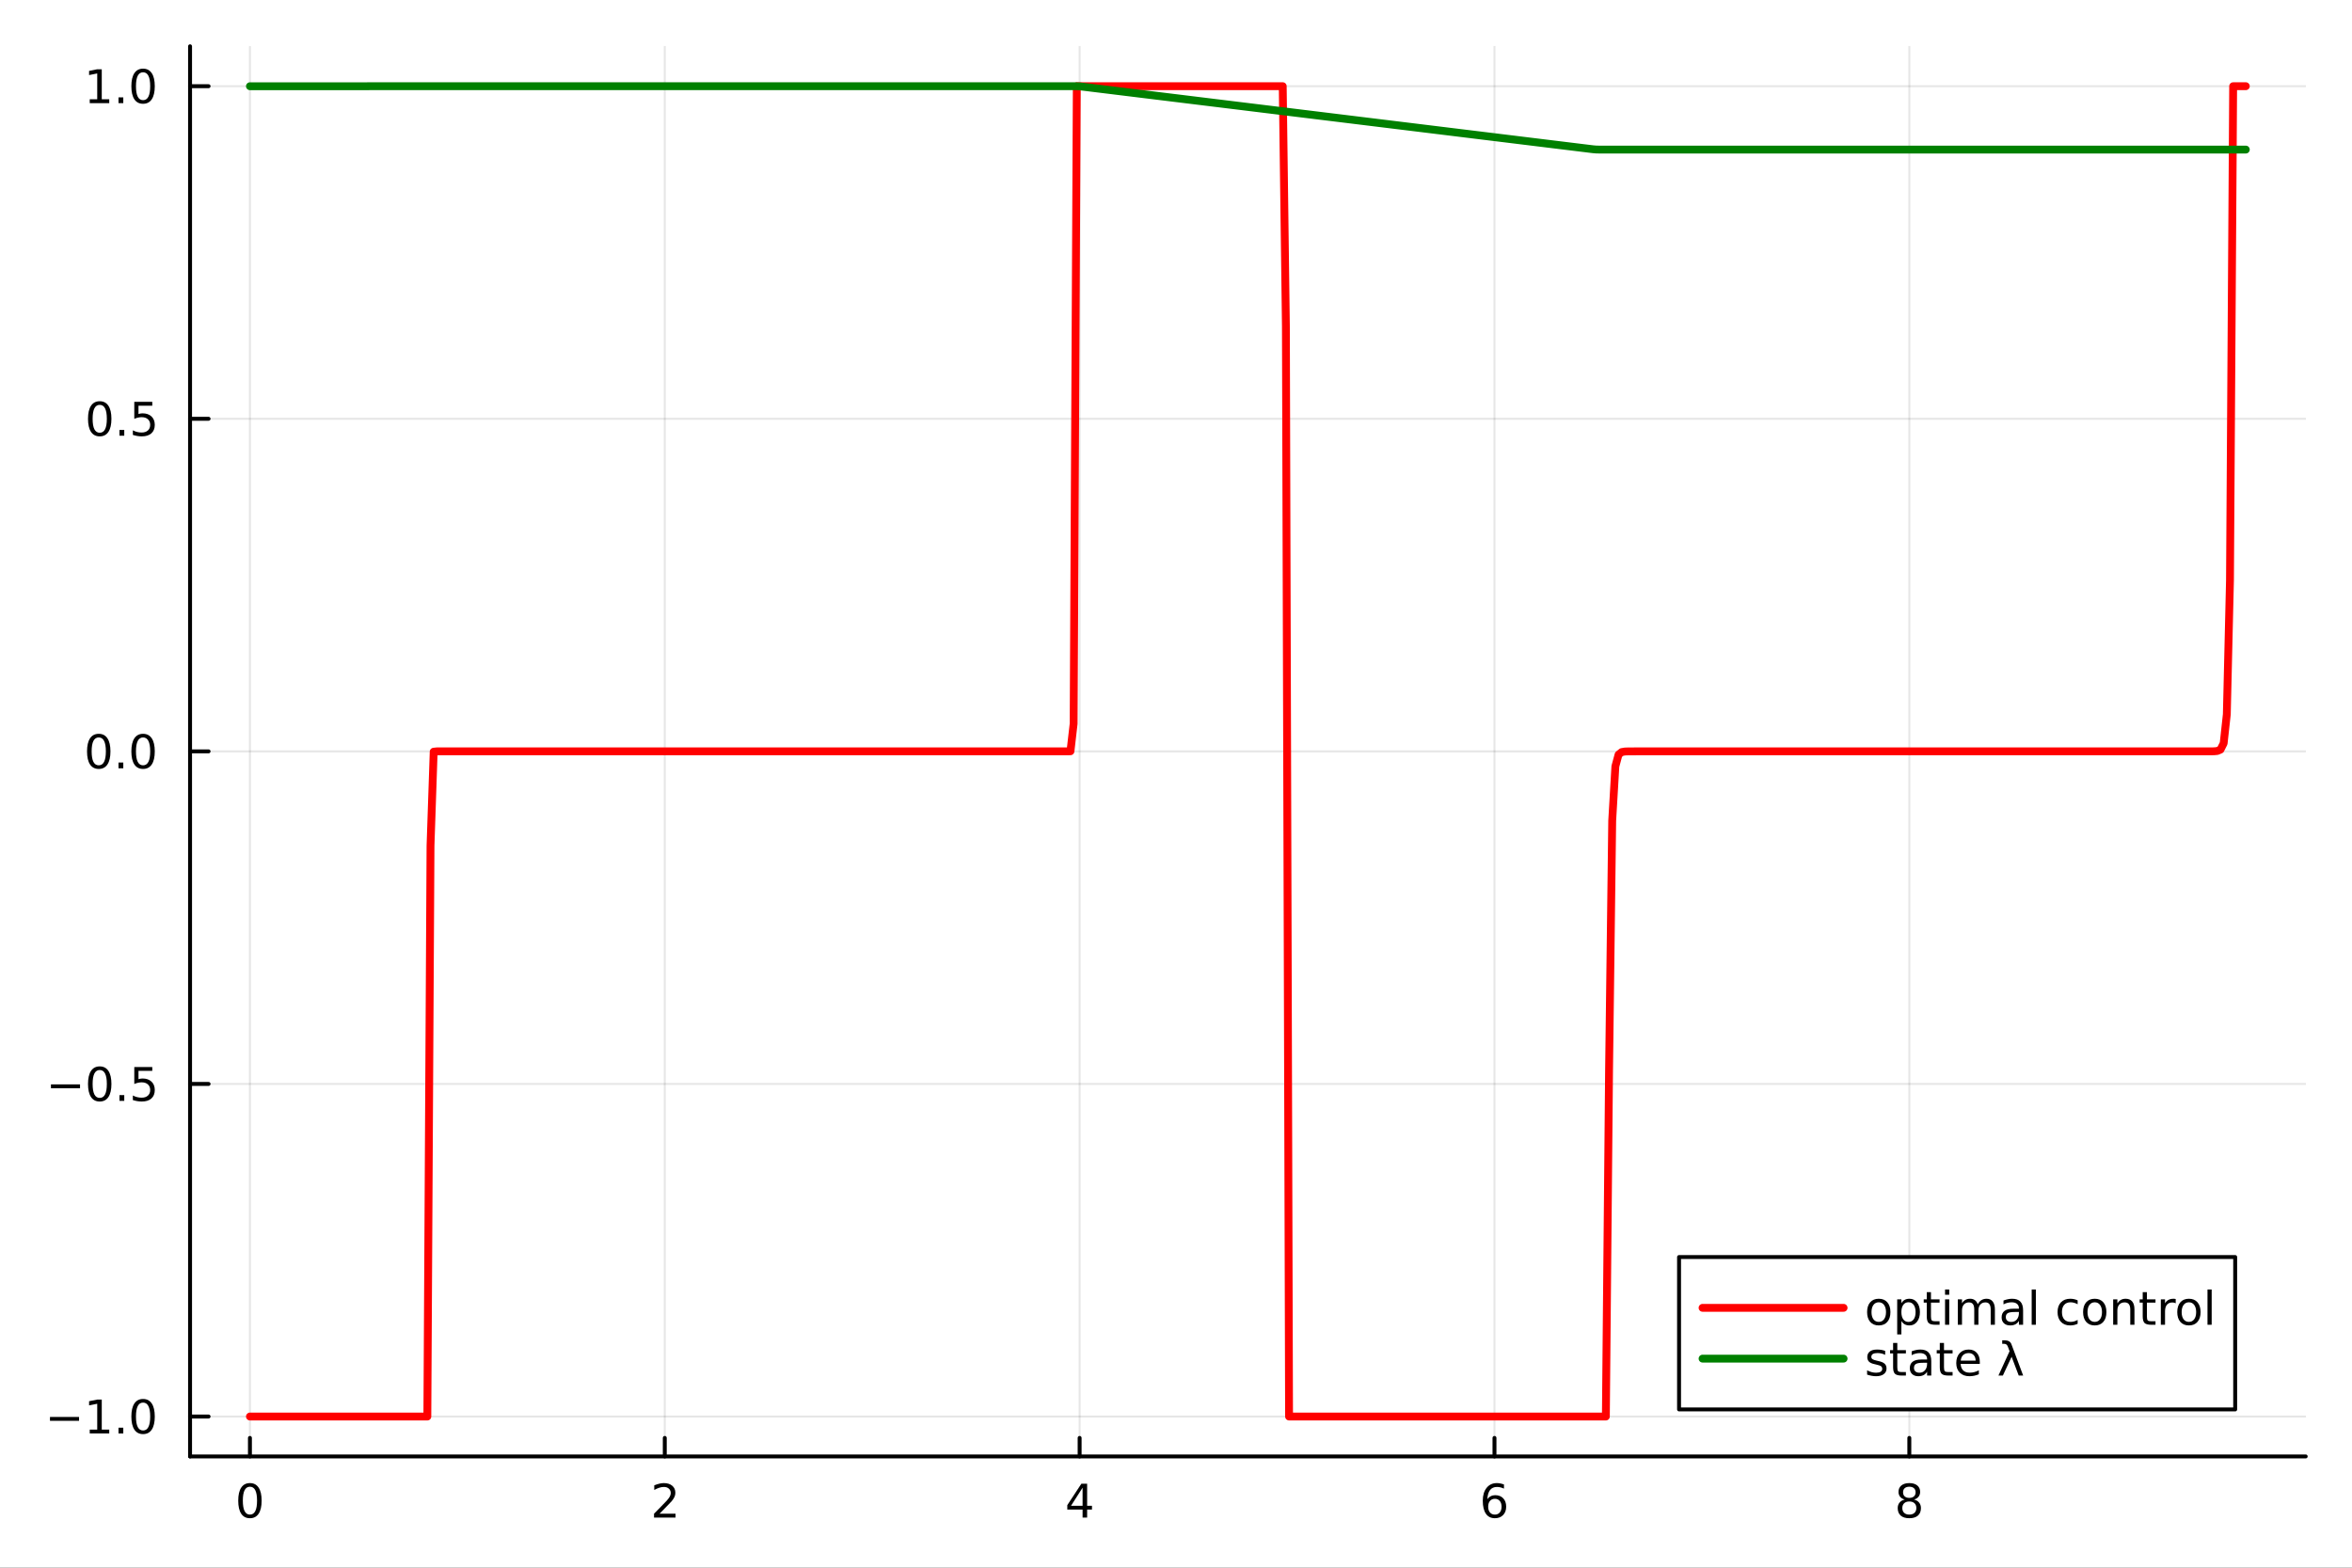 <?xml version="1.0" encoding="utf-8"?>
<svg xmlns="http://www.w3.org/2000/svg" xmlns:xlink="http://www.w3.org/1999/xlink" width="600" height="400" viewBox="0 0 2400 1600">
<rect x="0" y="0" width="2400" height="1600" fill="#333333" stroke="none"/>
<defs>
  <clipPath id="clip050">
    <rect x="0" y="0" width="2400" height="1600"/>
  </clipPath>
</defs>
<path clip-path="url(#clip050)" d="M0 1600 L2400 1600 L2400 0 L0 0  Z" fill="#ffffff" fill-rule="evenodd" fill-opacity="1"/>
<defs>
  <clipPath id="clip051">
    <rect x="480" y="0" width="1681" height="1600"/>
  </clipPath>
</defs>
<path clip-path="url(#clip050)" d="M193.936 1486.45 L2352.76 1486.45 L2352.76 47.244 L193.936 47.244  Z" fill="#ffffff" fill-rule="evenodd" fill-opacity="1"/>
<defs>
  <clipPath id="clip052">
    <rect x="193" y="47" width="2160" height="1440"/>
  </clipPath>
</defs>
<polyline clip-path="url(#clip052)" style="stroke:#000000; stroke-linecap:round; stroke-linejoin:round; stroke-width:2; stroke-opacity:0.1; fill:none" points="255.035,1486.45 255.035,47.244 "/>
<polyline clip-path="url(#clip052)" style="stroke:#000000; stroke-linecap:round; stroke-linejoin:round; stroke-width:2; stroke-opacity:0.1; fill:none" points="678.349,1486.45 678.349,47.244 "/>
<polyline clip-path="url(#clip052)" style="stroke:#000000; stroke-linecap:round; stroke-linejoin:round; stroke-width:2; stroke-opacity:0.1; fill:none" points="1101.66,1486.45 1101.66,47.244 "/>
<polyline clip-path="url(#clip052)" style="stroke:#000000; stroke-linecap:round; stroke-linejoin:round; stroke-width:2; stroke-opacity:0.1; fill:none" points="1524.98,1486.45 1524.98,47.244 "/>
<polyline clip-path="url(#clip052)" style="stroke:#000000; stroke-linecap:round; stroke-linejoin:round; stroke-width:2; stroke-opacity:0.1; fill:none" points="1948.29,1486.45 1948.29,47.244 "/>
<polyline clip-path="url(#clip050)" style="stroke:#000000; stroke-linecap:round; stroke-linejoin:round; stroke-width:4; stroke-opacity:1; fill:none" points="193.936,1486.45 2352.76,1486.45 "/>
<polyline clip-path="url(#clip050)" style="stroke:#000000; stroke-linecap:round; stroke-linejoin:round; stroke-width:4; stroke-opacity:1; fill:none" points="255.035,1486.45 255.035,1467.55 "/>
<polyline clip-path="url(#clip050)" style="stroke:#000000; stroke-linecap:round; stroke-linejoin:round; stroke-width:4; stroke-opacity:1; fill:none" points="678.349,1486.45 678.349,1467.55 "/>
<polyline clip-path="url(#clip050)" style="stroke:#000000; stroke-linecap:round; stroke-linejoin:round; stroke-width:4; stroke-opacity:1; fill:none" points="1101.66,1486.45 1101.66,1467.55 "/>
<polyline clip-path="url(#clip050)" style="stroke:#000000; stroke-linecap:round; stroke-linejoin:round; stroke-width:4; stroke-opacity:1; fill:none" points="1524.98,1486.45 1524.98,1467.55 "/>
<polyline clip-path="url(#clip050)" style="stroke:#000000; stroke-linecap:round; stroke-linejoin:round; stroke-width:4; stroke-opacity:1; fill:none" points="1948.29,1486.45 1948.29,1467.55 "/>
<path clip-path="url(#clip050)" d="M255.035 1517.37 Q251.424 1517.37 249.595 1520.93 Q247.789 1524.47 247.789 1531.6 Q247.789 1538.71 249.595 1542.27 Q251.424 1545.82 255.035 1545.82 Q258.669 1545.82 260.474 1542.27 Q262.303 1538.71 262.303 1531.6 Q262.303 1524.47 260.474 1520.93 Q258.669 1517.37 255.035 1517.37 M255.035 1513.66 Q260.845 1513.66 263.9 1518.27 Q266.979 1522.85 266.979 1531.6 Q266.979 1540.33 263.9 1544.94 Q260.845 1549.52 255.035 1549.52 Q249.225 1549.52 246.146 1544.94 Q243.09 1540.33 243.09 1531.6 Q243.09 1522.85 246.146 1518.27 Q249.225 1513.66 255.035 1513.66 Z" fill="#000000" fill-rule="nonzero" fill-opacity="1" /><path clip-path="url(#clip050)" d="M673.002 1544.91 L689.321 1544.91 L689.321 1548.85 L667.377 1548.85 L667.377 1544.91 Q670.039 1542.16 674.622 1537.53 Q679.228 1532.88 680.409 1531.53 Q682.654 1529.01 683.534 1527.27 Q684.437 1525.51 684.437 1523.82 Q684.437 1521.07 682.492 1519.33 Q680.571 1517.6 677.469 1517.6 Q675.27 1517.6 672.816 1518.36 Q670.386 1519.13 667.608 1520.68 L667.608 1515.95 Q670.432 1514.82 672.886 1514.24 Q675.34 1513.66 677.377 1513.66 Q682.747 1513.66 685.941 1516.35 Q689.136 1519.03 689.136 1523.52 Q689.136 1525.65 688.326 1527.57 Q687.539 1529.47 685.432 1532.07 Q684.853 1532.74 681.752 1535.95 Q678.65 1539.15 673.002 1544.91 Z" fill="#000000" fill-rule="nonzero" fill-opacity="1" /><path clip-path="url(#clip050)" d="M1104.67 1518.36 L1092.87 1536.81 L1104.67 1536.81 L1104.67 1518.36 M1103.45 1514.29 L1109.32 1514.29 L1109.32 1536.81 L1114.26 1536.81 L1114.26 1540.7 L1109.32 1540.7 L1109.32 1548.85 L1104.67 1548.85 L1104.67 1540.7 L1089.07 1540.7 L1089.07 1536.19 L1103.45 1514.29 Z" fill="#000000" fill-rule="nonzero" fill-opacity="1" /><path clip-path="url(#clip050)" d="M1525.38 1529.7 Q1522.23 1529.7 1520.38 1531.86 Q1518.55 1534.01 1518.55 1537.76 Q1518.55 1541.49 1520.38 1543.66 Q1522.23 1545.82 1525.38 1545.82 Q1528.53 1545.82 1530.36 1543.66 Q1532.21 1541.49 1532.21 1537.76 Q1532.21 1534.01 1530.36 1531.86 Q1528.53 1529.7 1525.38 1529.7 M1534.66 1515.05 L1534.66 1519.31 Q1532.91 1518.48 1531.1 1518.04 Q1529.32 1517.6 1527.56 1517.6 Q1522.93 1517.6 1520.47 1520.72 Q1518.04 1523.85 1517.7 1530.17 Q1519.06 1528.15 1521.12 1527.09 Q1523.18 1526 1525.66 1526 Q1530.87 1526 1533.88 1529.17 Q1536.91 1532.32 1536.91 1537.76 Q1536.91 1543.08 1533.76 1546.3 Q1530.61 1549.52 1525.38 1549.52 Q1519.39 1549.52 1516.22 1544.94 Q1513.04 1540.33 1513.04 1531.6 Q1513.04 1523.41 1516.93 1518.55 Q1520.82 1513.66 1527.37 1513.66 Q1529.13 1513.66 1530.91 1514.01 Q1532.72 1514.36 1534.66 1515.05 Z" fill="#000000" fill-rule="nonzero" fill-opacity="1" /><path clip-path="url(#clip050)" d="M1948.29 1532.44 Q1944.96 1532.44 1943.04 1534.22 Q1941.14 1536 1941.14 1539.13 Q1941.14 1542.25 1943.04 1544.03 Q1944.96 1545.82 1948.29 1545.82 Q1951.62 1545.82 1953.55 1544.03 Q1955.47 1542.23 1955.47 1539.13 Q1955.47 1536 1953.55 1534.22 Q1951.65 1532.44 1948.29 1532.44 M1943.62 1530.45 Q1940.61 1529.7 1938.92 1527.64 Q1937.25 1525.58 1937.25 1522.62 Q1937.25 1518.48 1940.19 1516.07 Q1943.15 1513.66 1948.29 1513.66 Q1953.45 1513.66 1956.39 1516.07 Q1959.33 1518.48 1959.33 1522.62 Q1959.33 1525.58 1957.64 1527.64 Q1955.98 1529.7 1952.99 1530.45 Q1956.37 1531.23 1958.24 1533.52 Q1960.14 1535.82 1960.14 1539.13 Q1960.14 1544.15 1957.06 1546.83 Q1954.01 1549.52 1948.29 1549.52 Q1942.57 1549.52 1939.5 1546.83 Q1936.44 1544.15 1936.44 1539.13 Q1936.44 1535.82 1938.34 1533.52 Q1940.24 1531.23 1943.62 1530.45 M1941.9 1523.06 Q1941.9 1525.75 1943.57 1527.25 Q1945.26 1528.76 1948.29 1528.76 Q1951.3 1528.76 1952.99 1527.25 Q1954.7 1525.75 1954.7 1523.06 Q1954.7 1520.38 1952.99 1518.87 Q1951.3 1517.37 1948.29 1517.37 Q1945.26 1517.37 1943.57 1518.87 Q1941.9 1520.38 1941.9 1523.06 Z" fill="#000000" fill-rule="nonzero" fill-opacity="1" /><polyline clip-path="url(#clip052)" style="stroke:#000000; stroke-linecap:round; stroke-linejoin:round; stroke-width:2; stroke-opacity:0.1; fill:none" points="193.936,1445.72 2352.76,1445.72 "/>
<polyline clip-path="url(#clip052)" style="stroke:#000000; stroke-linecap:round; stroke-linejoin:round; stroke-width:2; stroke-opacity:0.1; fill:none" points="193.936,1106.28 2352.76,1106.28 "/>
<polyline clip-path="url(#clip052)" style="stroke:#000000; stroke-linecap:round; stroke-linejoin:round; stroke-width:2; stroke-opacity:0.1; fill:none" points="193.936,766.846 2352.76,766.846 "/>
<polyline clip-path="url(#clip052)" style="stroke:#000000; stroke-linecap:round; stroke-linejoin:round; stroke-width:2; stroke-opacity:0.1; fill:none" points="193.936,427.411 2352.76,427.411 "/>
<polyline clip-path="url(#clip052)" style="stroke:#000000; stroke-linecap:round; stroke-linejoin:round; stroke-width:2; stroke-opacity:0.1; fill:none" points="193.936,87.976 2352.76,87.976 "/>
<polyline clip-path="url(#clip050)" style="stroke:#000000; stroke-linecap:round; stroke-linejoin:round; stroke-width:4; stroke-opacity:1; fill:none" points="193.936,1486.45 193.936,47.244 "/>
<polyline clip-path="url(#clip050)" style="stroke:#000000; stroke-linecap:round; stroke-linejoin:round; stroke-width:4; stroke-opacity:1; fill:none" points="193.936,1445.72 212.834,1445.72 "/>
<polyline clip-path="url(#clip050)" style="stroke:#000000; stroke-linecap:round; stroke-linejoin:round; stroke-width:4; stroke-opacity:1; fill:none" points="193.936,1106.28 212.834,1106.28 "/>
<polyline clip-path="url(#clip050)" style="stroke:#000000; stroke-linecap:round; stroke-linejoin:round; stroke-width:4; stroke-opacity:1; fill:none" points="193.936,766.846 212.834,766.846 "/>
<polyline clip-path="url(#clip050)" style="stroke:#000000; stroke-linecap:round; stroke-linejoin:round; stroke-width:4; stroke-opacity:1; fill:none" points="193.936,427.411 212.834,427.411 "/>
<polyline clip-path="url(#clip050)" style="stroke:#000000; stroke-linecap:round; stroke-linejoin:round; stroke-width:4; stroke-opacity:1; fill:none" points="193.936,87.976 212.834,87.976 "/>
<path clip-path="url(#clip050)" d="M50.992 1446.17 L80.668 1446.17 L80.668 1450.1 L50.992 1450.1 L50.992 1446.17 Z" fill="#000000" fill-rule="nonzero" fill-opacity="1" /><path clip-path="url(#clip050)" d="M91.571 1459.06 L99.21 1459.06 L99.21 1432.69 L90.899 1434.36 L90.899 1430.1 L99.163 1428.44 L103.839 1428.44 L103.839 1459.06 L111.478 1459.06 L111.478 1463 L91.571 1463 L91.571 1459.06 Z" fill="#000000" fill-rule="nonzero" fill-opacity="1" /><path clip-path="url(#clip050)" d="M120.922 1457.12 L125.807 1457.12 L125.807 1463 L120.922 1463 L120.922 1457.12 Z" fill="#000000" fill-rule="nonzero" fill-opacity="1" /><path clip-path="url(#clip050)" d="M145.992 1431.51 Q142.381 1431.51 140.552 1435.08 Q138.746 1438.62 138.746 1445.75 Q138.746 1452.86 140.552 1456.42 Q142.381 1459.96 145.992 1459.96 Q149.626 1459.96 151.431 1456.42 Q153.26 1452.86 153.26 1445.75 Q153.26 1438.62 151.431 1435.08 Q149.626 1431.51 145.992 1431.51 M145.992 1427.81 Q151.802 1427.81 154.857 1432.42 Q157.936 1437 157.936 1445.75 Q157.936 1454.48 154.857 1459.08 Q151.802 1463.67 145.992 1463.67 Q140.181 1463.67 137.103 1459.08 Q134.047 1454.48 134.047 1445.75 Q134.047 1437 137.103 1432.42 Q140.181 1427.81 145.992 1427.81 Z" fill="#000000" fill-rule="nonzero" fill-opacity="1" /><path clip-path="url(#clip050)" d="M51.987 1106.73 L81.663 1106.73 L81.663 1110.67 L51.987 1110.67 L51.987 1106.73 Z" fill="#000000" fill-rule="nonzero" fill-opacity="1" /><path clip-path="url(#clip050)" d="M101.756 1092.08 Q98.145 1092.08 96.316 1095.64 Q94.51 1099.19 94.51 1106.32 Q94.51 1113.42 96.316 1116.99 Q98.145 1120.53 101.756 1120.53 Q105.39 1120.53 107.196 1116.99 Q109.024 1113.42 109.024 1106.32 Q109.024 1099.19 107.196 1095.64 Q105.39 1092.08 101.756 1092.08 M101.756 1088.38 Q107.566 1088.38 110.621 1092.98 Q113.7 1097.57 113.7 1106.32 Q113.7 1115.04 110.621 1119.65 Q107.566 1124.23 101.756 1124.23 Q95.946 1124.23 92.867 1119.65 Q89.811 1115.04 89.811 1106.32 Q89.811 1097.57 92.867 1092.98 Q95.946 1088.38 101.756 1088.38 Z" fill="#000000" fill-rule="nonzero" fill-opacity="1" /><path clip-path="url(#clip050)" d="M121.918 1117.68 L126.802 1117.68 L126.802 1123.56 L121.918 1123.56 L121.918 1117.68 Z" fill="#000000" fill-rule="nonzero" fill-opacity="1" /><path clip-path="url(#clip050)" d="M137.033 1089 L155.39 1089 L155.39 1092.94 L141.316 1092.94 L141.316 1101.41 Q142.334 1101.06 143.353 1100.9 Q144.371 1100.71 145.39 1100.71 Q151.177 1100.71 154.556 1103.89 Q157.936 1107.06 157.936 1112.47 Q157.936 1118.05 154.464 1121.15 Q150.992 1124.23 144.672 1124.23 Q142.496 1124.23 140.228 1123.86 Q137.982 1123.49 135.575 1122.75 L135.575 1118.05 Q137.658 1119.19 139.881 1119.74 Q142.103 1120.3 144.58 1120.3 Q148.584 1120.3 150.922 1118.19 Q153.26 1116.08 153.26 1112.47 Q153.26 1108.86 150.922 1106.76 Q148.584 1104.65 144.58 1104.65 Q142.705 1104.65 140.83 1105.07 Q138.978 1105.48 137.033 1106.36 L137.033 1089 Z" fill="#000000" fill-rule="nonzero" fill-opacity="1" /><path clip-path="url(#clip050)" d="M100.76 752.645 Q97.149 752.645 95.321 756.209 Q93.515 759.751 93.515 766.881 Q93.515 773.987 95.321 777.552 Q97.149 781.094 100.76 781.094 Q104.395 781.094 106.2 777.552 Q108.029 773.987 108.029 766.881 Q108.029 759.751 106.2 756.209 Q104.395 752.645 100.76 752.645 M100.76 748.941 Q106.571 748.941 109.626 753.547 Q112.705 758.131 112.705 766.881 Q112.705 775.608 109.626 780.214 Q106.571 784.797 100.76 784.797 Q94.95 784.797 91.871 780.214 Q88.816 775.608 88.816 766.881 Q88.816 758.131 91.871 753.547 Q94.95 748.941 100.76 748.941 Z" fill="#000000" fill-rule="nonzero" fill-opacity="1" /><path clip-path="url(#clip050)" d="M120.922 778.246 L125.807 778.246 L125.807 784.126 L120.922 784.126 L120.922 778.246 Z" fill="#000000" fill-rule="nonzero" fill-opacity="1" /><path clip-path="url(#clip050)" d="M145.992 752.645 Q142.381 752.645 140.552 756.209 Q138.746 759.751 138.746 766.881 Q138.746 773.987 140.552 777.552 Q142.381 781.094 145.992 781.094 Q149.626 781.094 151.431 777.552 Q153.26 773.987 153.26 766.881 Q153.26 759.751 151.431 756.209 Q149.626 752.645 145.992 752.645 M145.992 748.941 Q151.802 748.941 154.857 753.547 Q157.936 758.131 157.936 766.881 Q157.936 775.608 154.857 780.214 Q151.802 784.797 145.992 784.797 Q140.181 784.797 137.103 780.214 Q134.047 775.608 134.047 766.881 Q134.047 758.131 137.103 753.547 Q140.181 748.941 145.992 748.941 Z" fill="#000000" fill-rule="nonzero" fill-opacity="1" /><path clip-path="url(#clip050)" d="M101.756 413.21 Q98.145 413.21 96.316 416.775 Q94.51 420.316 94.51 427.446 Q94.51 434.552 96.316 438.117 Q98.145 441.659 101.756 441.659 Q105.39 441.659 107.196 438.117 Q109.024 434.552 109.024 427.446 Q109.024 420.316 107.196 416.775 Q105.39 413.21 101.756 413.21 M101.756 409.506 Q107.566 409.506 110.621 414.113 Q113.7 418.696 113.7 427.446 Q113.7 436.173 110.621 440.779 Q107.566 445.362 101.756 445.362 Q95.946 445.362 92.867 440.779 Q89.811 436.173 89.811 427.446 Q89.811 418.696 92.867 414.113 Q95.946 409.506 101.756 409.506 Z" fill="#000000" fill-rule="nonzero" fill-opacity="1" /><path clip-path="url(#clip050)" d="M121.918 438.812 L126.802 438.812 L126.802 444.691 L121.918 444.691 L121.918 438.812 Z" fill="#000000" fill-rule="nonzero" fill-opacity="1" /><path clip-path="url(#clip050)" d="M137.033 410.131 L155.39 410.131 L155.39 414.066 L141.316 414.066 L141.316 422.538 Q142.334 422.191 143.353 422.029 Q144.371 421.844 145.39 421.844 Q151.177 421.844 154.556 425.015 Q157.936 428.187 157.936 433.603 Q157.936 439.182 154.464 442.284 Q150.992 445.362 144.672 445.362 Q142.496 445.362 140.228 444.992 Q137.982 444.622 135.575 443.881 L135.575 439.182 Q137.658 440.316 139.881 440.872 Q142.103 441.427 144.58 441.427 Q148.584 441.427 150.922 439.321 Q153.26 437.214 153.26 433.603 Q153.26 429.992 150.922 427.886 Q148.584 425.779 144.58 425.779 Q142.705 425.779 140.83 426.196 Q138.978 426.613 137.033 427.492 L137.033 410.131 Z" fill="#000000" fill-rule="nonzero" fill-opacity="1" /><path clip-path="url(#clip050)" d="M91.571 101.321 L99.21 101.321 L99.21 74.956 L90.899 76.622 L90.899 72.363 L99.163 70.696 L103.839 70.696 L103.839 101.321 L111.478 101.321 L111.478 105.256 L91.571 105.256 L91.571 101.321 Z" fill="#000000" fill-rule="nonzero" fill-opacity="1" /><path clip-path="url(#clip050)" d="M120.922 99.377 L125.807 99.377 L125.807 105.256 L120.922 105.256 L120.922 99.377 Z" fill="#000000" fill-rule="nonzero" fill-opacity="1" /><path clip-path="url(#clip050)" d="M145.992 73.775 Q142.381 73.775 140.552 77.34 Q138.746 80.881 138.746 88.011 Q138.746 95.117 140.552 98.682 Q142.381 102.224 145.992 102.224 Q149.626 102.224 151.431 98.682 Q153.26 95.117 153.26 88.011 Q153.26 80.881 151.431 77.34 Q149.626 73.775 145.992 73.775 M145.992 70.071 Q151.802 70.071 154.857 74.678 Q157.936 79.261 157.936 88.011 Q157.936 96.738 154.857 101.344 Q151.802 105.928 145.992 105.928 Q140.181 105.928 137.103 101.344 Q134.047 96.738 134.047 88.011 Q134.047 79.261 137.103 74.678 Q140.181 70.071 145.992 70.071 Z" fill="#000000" fill-rule="nonzero" fill-opacity="1" /><polyline clip-path="url(#clip052)" style="stroke:#ff0000; stroke-linecap:round; stroke-linejoin:round; stroke-width:8; stroke-opacity:1; fill:none" points="255.035,1445.72 258.267,1445.72 261.5,1445.72 264.733,1445.72 267.966,1445.72 271.198,1445.72 274.431,1445.72 277.664,1445.72 280.897,1445.72 284.129,1445.72 287.362,1445.72 290.595,1445.72 293.827,1445.72 297.06,1445.72 300.293,1445.72 303.526,1445.72 306.758,1445.72 309.991,1445.72 313.224,1445.72 316.457,1445.72 319.689,1445.72 322.922,1445.72 326.155,1445.72 329.388,1445.72 332.62,1445.72 335.853,1445.72 339.086,1445.72 342.318,1445.72 345.551,1445.72 348.784,1445.72 352.017,1445.72 355.249,1445.72 358.482,1445.72 361.715,1445.72 364.948,1445.72 368.18,1445.72 371.413,1445.72 374.646,1445.72 377.879,1445.72 381.111,1445.72 384.344,1445.72 387.577,1445.72 390.81,1445.72 394.042,1445.72 397.275,1445.72 400.508,1445.72 403.74,1445.72 406.973,1445.72 410.206,1445.72 413.439,1445.72 416.671,1445.72 419.904,1445.72 423.137,1445.72 426.37,1445.72 429.602,1445.72 432.835,1445.72 436.068,1445.72 439.301,863.075 442.533,767.19 445.766,766.847 448.999,766.846 452.231,766.846 455.464,766.846 458.697,766.846 461.93,766.846 465.162,766.846 468.395,766.846 471.628,766.846 474.861,766.846 478.093,766.846 481.326,766.846 484.559,766.846 487.792,766.846 491.024,766.846 494.257,766.846 497.49,766.846 500.722,766.846 503.955,766.846 507.188,766.846 510.421,766.846 513.653,766.846 516.886,766.846 520.119,766.846 523.352,766.846 526.584,766.846 529.817,766.846 533.05,766.846 536.283,766.846 539.515,766.846 542.748,766.846 545.981,766.846 549.213,766.846 552.446,766.846 555.679,766.846 558.912,766.846 562.144,766.846 565.377,766.846 568.61,766.846 571.843,766.846 575.075,766.846 578.308,766.846 581.541,766.846 584.774,766.846 588.006,766.846 591.239,766.846 594.472,766.846 597.705,766.846 600.937,766.846 604.17,766.846 607.403,766.846 610.635,766.846 613.868,766.846 617.101,766.846 620.334,766.846 623.566,766.846 626.799,766.846 630.032,766.846 633.265,766.846 636.497,766.846 639.73,766.846 642.963,766.846 646.196,766.846 649.428,766.846 652.661,766.846 655.894,766.846 659.126,766.846 662.359,766.846 665.592,766.846 668.825,766.846 672.057,766.846 675.29,766.846 678.523,766.846 681.756,766.846 684.988,766.846 688.221,766.846 691.454,766.846 694.687,766.846 697.919,766.846 701.152,766.846 704.385,766.846 707.617,766.846 710.85,766.846 714.083,766.846 717.316,766.846 720.548,766.846 723.781,766.846 727.014,766.846 730.247,766.846 733.479,766.846 736.712,766.846 739.945,766.846 743.178,766.846 746.41,766.846 749.643,766.846 752.876,766.846 756.108,766.846 759.341,766.846 762.574,766.846 765.807,766.846 769.039,766.846 772.272,766.846 775.505,766.846 778.738,766.846 781.97,766.846 785.203,766.846 788.436,766.846 791.669,766.846 794.901,766.846 798.134,766.846 801.367,766.846 804.599,766.846 807.832,766.846 811.065,766.846 814.298,766.846 817.53,766.846 820.763,766.846 823.996,766.846 827.229,766.846 830.461,766.846 833.694,766.846 836.927,766.846 840.16,766.846 843.392,766.846 846.625,766.846 849.858,766.846 853.091,766.846 856.323,766.846 859.556,766.846 862.789,766.846 866.021,766.846 869.254,766.846 872.487,766.846 875.72,766.846 878.952,766.846 882.185,766.846 885.418,766.846 888.651,766.846 891.883,766.846 895.116,766.846 898.349,766.846 901.582,766.846 904.814,766.846 908.047,766.846 911.28,766.846 914.512,766.846 917.745,766.846 920.978,766.846 924.211,766.846 927.443,766.846 930.676,766.846 933.909,766.846 937.142,766.846 940.374,766.846 943.607,766.846 946.84,766.846 950.073,766.846 953.305,766.846 956.538,766.846 959.771,766.846 963.003,766.846 966.236,766.846 969.469,766.846 972.702,766.846 975.934,766.846 979.167,766.846 982.4,766.846 985.633,766.846 988.865,766.846 992.098,766.846 995.331,766.846 998.564,766.846 1001.8,766.846 1005.03,766.846 1008.26,766.846 1011.49,766.846 1014.73,766.846 1017.96,766.846 1021.19,766.846 1024.43,766.846 1027.66,766.846 1030.89,766.846 1034.12,766.846 1037.36,766.846 1040.59,766.846 1043.82,766.846 1047.05,766.846 1050.29,766.846 1053.52,766.846 1056.75,766.846 1059.99,766.846 1063.22,766.846 1066.45,766.846 1069.68,766.846 1072.92,766.846 1076.15,766.846 1079.38,766.846 1082.61,766.846 1085.85,766.846 1089.08,766.846 1092.31,766.743 1095.55,738.638 1098.78,87.976 1102.01,87.976 1105.24,87.976 1108.48,87.976 1111.71,87.976 1114.94,87.976 1118.17,87.976 1121.41,87.976 1124.64,87.976 1127.87,87.976 1131.11,87.976 1134.34,87.976 1137.57,87.976 1140.8,87.976 1144.04,87.976 1147.27,87.976 1150.5,87.976 1153.73,87.976 1156.97,87.976 1160.2,87.976 1163.43,87.976 1166.67,87.976 1169.9,87.976 1173.13,87.976 1176.36,87.976 1179.6,87.976 1182.83,87.976 1186.06,87.976 1189.29,87.976 1192.53,87.976 1195.76,87.976 1198.99,87.976 1202.23,87.976 1205.46,87.976 1208.69,87.976 1211.92,87.976 1215.16,87.976 1218.39,87.976 1221.62,87.976 1224.85,87.976 1228.09,87.976 1231.32,87.976 1234.55,87.976 1237.79,87.976 1241.02,87.976 1244.25,87.976 1247.48,87.976 1250.72,87.976 1253.95,87.976 1257.18,87.976 1260.42,87.976 1263.65,87.976 1266.88,87.976 1270.11,87.976 1273.35,87.976 1276.58,87.976 1279.81,87.976 1283.04,87.976 1286.28,87.976 1289.51,87.976 1292.74,87.976 1295.98,87.976 1299.21,87.976 1302.44,87.976 1305.67,87.976 1308.91,87.976 1312.14,332.755 1315.37,1445.72 1318.6,1445.72 1321.84,1445.72 1325.07,1445.72 1328.3,1445.72 1331.54,1445.72 1334.77,1445.72 1338,1445.72 1341.23,1445.72 1344.47,1445.72 1347.7,1445.72 1350.93,1445.72 1354.16,1445.72 1357.4,1445.72 1360.63,1445.72 1363.86,1445.72 1367.1,1445.72 1370.33,1445.72 1373.56,1445.72 1376.79,1445.72 1380.03,1445.72 1383.26,1445.72 1386.49,1445.72 1389.72,1445.72 1392.96,1445.72 1396.19,1445.72 1399.42,1445.72 1402.66,1445.72 1405.89,1445.72 1409.12,1445.72 1412.35,1445.72 1415.59,1445.72 1418.82,1445.72 1422.05,1445.72 1425.28,1445.72 1428.52,1445.72 1431.75,1445.72 1434.98,1445.72 1438.22,1445.72 1441.45,1445.72 1444.68,1445.72 1447.91,1445.72 1451.15,1445.72 1454.38,1445.72 1457.61,1445.72 1460.84,1445.72 1464.08,1445.72 1467.31,1445.72 1470.54,1445.72 1473.78,1445.72 1477.01,1445.72 1480.24,1445.72 1483.47,1445.72 1486.71,1445.72 1489.94,1445.72 1493.17,1445.72 1496.4,1445.72 1499.64,1445.72 1502.87,1445.72 1506.1,1445.72 1509.34,1445.72 1512.57,1445.72 1515.8,1445.72 1519.03,1445.72 1522.27,1445.72 1525.5,1445.72 1528.73,1445.72 1531.96,1445.72 1535.2,1445.72 1538.43,1445.72 1541.66,1445.72 1544.9,1445.72 1548.13,1445.72 1551.36,1445.72 1554.59,1445.72 1557.83,1445.72 1561.06,1445.72 1564.29,1445.72 1567.52,1445.72 1570.76,1445.72 1573.99,1445.72 1577.22,1445.72 1580.46,1445.72 1583.69,1445.72 1586.92,1445.72 1590.15,1445.72 1593.39,1445.72 1596.62,1445.72 1599.85,1445.72 1603.08,1445.72 1606.32,1445.72 1609.55,1445.72 1612.78,1445.72 1616.02,1445.72 1619.25,1445.72 1622.48,1445.72 1625.71,1445.72 1628.95,1445.72 1632.18,1445.72 1635.41,1445.72 1638.64,1445.72 1641.88,1093.45 1645.11,837.482 1648.34,782.15 1651.58,770.169 1654.81,767.569 1658.04,767.004 1661.27,766.881 1664.51,766.854 1667.74,766.848 1670.97,766.846 1674.2,766.846 1677.44,766.846 1680.67,766.846 1683.9,766.846 1687.14,766.846 1690.37,766.846 1693.6,766.846 1696.83,766.846 1700.07,766.846 1703.3,766.846 1706.53,766.846 1709.77,766.846 1713,766.846 1716.23,766.846 1719.46,766.846 1722.7,766.846 1725.93,766.846 1729.16,766.846 1732.39,766.846 1735.63,766.846 1738.86,766.846 1742.09,766.846 1745.33,766.846 1748.56,766.846 1751.79,766.846 1755.02,766.846 1758.26,766.846 1761.49,766.846 1764.72,766.846 1767.95,766.846 1771.19,766.846 1774.42,766.846 1777.65,766.846 1780.89,766.846 1784.12,766.846 1787.35,766.846 1790.58,766.846 1793.82,766.846 1797.05,766.846 1800.28,766.846 1803.51,766.846 1806.75,766.846 1809.98,766.846 1813.21,766.846 1816.45,766.846 1819.68,766.846 1822.91,766.846 1826.14,766.846 1829.38,766.846 1832.61,766.846 1835.84,766.846 1839.07,766.846 1842.31,766.846 1845.54,766.846 1848.77,766.846 1852.01,766.846 1855.24,766.846 1858.47,766.846 1861.7,766.846 1864.94,766.846 1868.17,766.846 1871.4,766.846 1874.63,766.846 1877.87,766.846 1881.1,766.846 1884.33,766.846 1887.57,766.846 1890.8,766.846 1894.03,766.846 1897.26,766.846 1900.5,766.846 1903.73,766.846 1906.96,766.846 1910.19,766.846 1913.43,766.846 1916.66,766.846 1919.89,766.846 1923.13,766.846 1926.36,766.846 1929.59,766.846 1932.82,766.846 1936.06,766.846 1939.29,766.846 1942.52,766.846 1945.75,766.846 1948.99,766.846 1952.22,766.846 1955.45,766.846 1958.69,766.846 1961.92,766.846 1965.15,766.846 1968.38,766.846 1971.62,766.846 1974.85,766.846 1978.08,766.846 1981.31,766.846 1984.55,766.846 1987.78,766.846 1991.01,766.846 1994.25,766.846 1997.48,766.846 2000.71,766.846 2003.94,766.846 2007.18,766.846 2010.41,766.846 2013.64,766.846 2016.87,766.846 2020.11,766.846 2023.34,766.846 2026.57,766.846 2029.81,766.846 2033.04,766.846 2036.27,766.846 2039.5,766.846 2042.74,766.846 2045.97,766.846 2049.2,766.846 2052.43,766.846 2055.67,766.846 2058.9,766.846 2062.13,766.846 2065.37,766.846 2068.6,766.846 2071.83,766.846 2075.06,766.846 2078.3,766.846 2081.53,766.846 2084.76,766.846 2087.99,766.846 2091.23,766.846 2094.46,766.846 2097.69,766.846 2100.93,766.846 2104.16,766.846 2107.39,766.846 2110.62,766.846 2113.86,766.846 2117.09,766.846 2120.32,766.846 2123.56,766.846 2126.79,766.846 2130.02,766.846 2133.25,766.846 2136.49,766.846 2139.72,766.846 2142.95,766.846 2146.18,766.846 2149.42,766.846 2152.65,766.846 2155.88,766.846 2159.12,766.846 2162.35,766.846 2165.58,766.846 2168.81,766.846 2172.05,766.846 2175.28,766.846 2178.51,766.846 2181.74,766.846 2184.98,766.846 2188.21,766.846 2191.44,766.846 2194.68,766.846 2197.91,766.846 2201.14,766.846 2204.37,766.846 2207.61,766.846 2210.84,766.846 2214.07,766.846 2217.3,766.846 2220.54,766.846 2223.77,766.846 2227,766.846 2230.24,766.846 2233.47,766.846 2236.7,766.846 2239.93,766.846 2243.17,766.846 2246.4,766.846 2249.63,766.845 2252.86,766.842 2256.1,766.828 2259.33,766.762 2262.56,766.46 2265.8,765.071 2269.03,758.668 2272.26,729.087 2275.49,592.178 2278.73,87.977 2281.96,87.976 2285.19,87.976 2288.42,87.976 2291.66,87.976 "/>
<polyline clip-path="url(#clip052)" style="stroke:#008000; stroke-linecap:round; stroke-linejoin:round; stroke-width:8; stroke-opacity:1; fill:none" points="255.035,88.014 258.267,88.014 261.5,88.014 264.733,88.014 267.966,88.014 271.198,88.014 274.431,88.014 277.664,88.014 280.897,88.014 284.129,88.014 287.362,88.013 290.595,88.013 293.827,88.013 297.06,88.013 300.293,88.013 303.526,88.012 306.758,88.012 309.991,88.011 313.224,88.011 316.457,88.011 319.689,88.01 322.922,88.01 326.155,88.01 329.388,88.009 332.62,88.009 335.853,88.008 339.086,88.007 342.318,88.007 345.551,88.006 348.784,88.006 352.017,88.005 355.249,88.004 358.482,88.004 361.715,88.003 364.948,88.002 368.18,88.002 371.413,88.001 374.646,88 377.879,87.999 381.111,87.998 384.344,87.997 387.577,87.996 390.81,87.995 394.042,87.994 397.275,87.993 400.508,87.992 403.74,87.991 406.973,87.99 410.206,87.989 413.439,87.987 416.671,87.986 419.904,87.984 423.137,87.983 426.37,87.981 429.602,87.98 432.835,87.978 436.068,87.977 439.301,87.976 442.533,87.976 445.766,87.976 448.999,87.976 452.231,87.976 455.464,87.976 458.697,87.976 461.93,87.976 465.162,87.976 468.395,87.976 471.628,87.976 474.861,87.976 478.093,87.976 481.326,87.976 484.559,87.976 487.792,87.976 491.024,87.976 494.257,87.976 497.49,87.976 500.722,87.976 503.955,87.976 507.188,87.976 510.421,87.976 513.653,87.976 516.886,87.976 520.119,87.976 523.352,87.976 526.584,87.976 529.817,87.976 533.05,87.976 536.283,87.976 539.515,87.976 542.748,87.976 545.981,87.976 549.213,87.976 552.446,87.976 555.679,87.976 558.912,87.976 562.144,87.976 565.377,87.976 568.61,87.976 571.843,87.976 575.075,87.976 578.308,87.976 581.541,87.976 584.774,87.976 588.006,87.976 591.239,87.976 594.472,87.976 597.705,87.976 600.937,87.976 604.17,87.976 607.403,87.976 610.635,87.976 613.868,87.976 617.101,87.976 620.334,87.976 623.566,87.976 626.799,87.976 630.032,87.976 633.265,87.976 636.497,87.976 639.73,87.976 642.963,87.976 646.196,87.976 649.428,87.976 652.661,87.976 655.894,87.976 659.126,87.976 662.359,87.976 665.592,87.976 668.825,87.976 672.057,87.976 675.29,87.976 678.523,87.976 681.756,87.976 684.988,87.976 688.221,87.976 691.454,87.976 694.687,87.976 697.919,87.976 701.152,87.976 704.385,87.976 707.617,87.976 710.85,87.976 714.083,87.976 717.316,87.976 720.548,87.976 723.781,87.976 727.014,87.976 730.247,87.976 733.479,87.976 736.712,87.976 739.945,87.976 743.178,87.976 746.41,87.976 749.643,87.976 752.876,87.976 756.108,87.976 759.341,87.976 762.574,87.976 765.807,87.976 769.039,87.976 772.272,87.976 775.505,87.976 778.738,87.976 781.97,87.976 785.203,87.976 788.436,87.976 791.669,87.976 794.901,87.976 798.134,87.976 801.367,87.976 804.599,87.976 807.832,87.976 811.065,87.976 814.298,87.976 817.53,87.976 820.763,87.976 823.996,87.976 827.229,87.976 830.461,87.976 833.694,87.976 836.927,87.976 840.16,87.976 843.392,87.976 846.625,87.976 849.858,87.976 853.091,87.976 856.323,87.976 859.556,87.976 862.789,87.976 866.021,87.976 869.254,87.976 872.487,87.976 875.72,87.976 878.952,87.976 882.185,87.976 885.418,87.976 888.651,87.976 891.883,87.976 895.116,87.976 898.349,87.976 901.582,87.976 904.814,87.976 908.047,87.976 911.28,87.976 914.512,87.976 917.745,87.976 920.978,87.976 924.211,87.976 927.443,87.976 930.676,87.976 933.909,87.976 937.142,87.976 940.374,87.976 943.607,87.976 946.84,87.976 950.073,87.976 953.305,87.976 956.538,87.976 959.771,87.976 963.003,87.976 966.236,87.976 969.469,87.976 972.702,87.976 975.934,87.976 979.167,87.976 982.4,87.976 985.633,87.976 988.865,87.976 992.098,87.976 995.331,87.976 998.564,87.976 1001.8,87.976 1005.03,87.976 1008.26,87.976 1011.49,87.976 1014.73,87.976 1017.96,87.976 1021.19,87.976 1024.43,87.976 1027.66,87.976 1030.89,87.976 1034.12,87.976 1037.36,87.976 1040.59,87.976 1043.82,87.976 1047.05,87.976 1050.29,87.976 1053.52,87.976 1056.75,87.976 1059.99,87.976 1063.22,87.976 1066.45,87.976 1069.68,87.976 1072.92,87.976 1076.15,87.976 1079.38,87.976 1082.61,87.976 1085.85,87.976 1089.08,87.976 1092.31,87.976 1095.55,87.976 1098.78,87.977 1102.01,88.159 1105.24,88.537 1108.48,88.933 1111.71,89.33 1114.94,89.726 1118.17,90.122 1121.41,90.519 1124.64,90.915 1127.87,91.311 1131.11,91.708 1134.34,92.104 1137.57,92.5 1140.8,92.897 1144.04,93.293 1147.27,93.689 1150.5,94.086 1153.73,94.482 1156.97,94.878 1160.2,95.275 1163.43,95.671 1166.67,96.067 1169.9,96.464 1173.13,96.86 1176.36,97.256 1179.6,97.653 1182.83,98.049 1186.06,98.445 1189.29,98.842 1192.53,99.238 1195.76,99.634 1198.99,100.031 1202.23,100.427 1205.46,100.823 1208.69,101.22 1211.92,101.616 1215.16,102.012 1218.39,102.409 1221.62,102.805 1224.85,103.201 1228.09,103.598 1231.32,103.994 1234.55,104.39 1237.79,104.787 1241.02,105.183 1244.25,105.579 1247.48,105.976 1250.72,106.372 1253.95,106.768 1257.18,107.165 1260.42,107.561 1263.65,107.957 1266.88,108.354 1270.11,108.75 1273.35,109.146 1276.58,109.542 1279.81,109.939 1283.04,110.335 1286.28,110.731 1289.51,111.128 1292.74,111.524 1295.98,111.92 1299.21,112.317 1302.44,112.713 1305.67,113.109 1308.91,113.506 1312.14,113.902 1315.37,114.298 1318.6,114.695 1321.84,115.091 1325.07,115.487 1328.3,115.884 1331.54,116.28 1334.77,116.676 1338,117.073 1341.23,117.469 1344.47,117.865 1347.7,118.262 1350.93,118.658 1354.16,119.054 1357.4,119.451 1360.63,119.847 1363.86,120.243 1367.1,120.64 1370.33,121.036 1373.56,121.432 1376.79,121.829 1380.03,122.225 1383.26,122.621 1386.49,123.018 1389.72,123.414 1392.96,123.81 1396.19,124.207 1399.42,124.603 1402.66,124.999 1405.89,125.396 1409.12,125.792 1412.35,126.188 1415.59,126.585 1418.82,126.981 1422.05,127.377 1425.28,127.774 1428.52,128.17 1431.75,128.566 1434.98,128.963 1438.22,129.359 1441.45,129.755 1444.68,130.152 1447.91,130.548 1451.15,130.944 1454.38,131.341 1457.61,131.737 1460.84,132.133 1464.08,132.53 1467.31,132.926 1470.54,133.322 1473.78,133.719 1477.01,134.115 1480.24,134.511 1483.47,134.908 1486.71,135.304 1489.94,135.7 1493.17,136.097 1496.4,136.493 1499.64,136.889 1502.87,137.286 1506.1,137.682 1509.34,138.078 1512.57,138.475 1515.8,138.871 1519.03,139.267 1522.27,139.664 1525.5,140.06 1528.73,140.456 1531.96,140.853 1535.2,141.249 1538.43,141.645 1541.66,142.042 1544.9,142.438 1548.13,142.834 1551.36,143.231 1554.59,143.627 1557.83,144.023 1561.06,144.42 1564.29,144.816 1567.52,145.212 1570.76,145.609 1573.99,146.005 1577.22,146.401 1580.46,146.798 1583.69,147.194 1586.92,147.59 1590.15,147.987 1593.39,148.383 1596.62,148.779 1599.85,149.176 1603.08,149.572 1606.32,149.968 1609.55,150.365 1612.78,150.761 1616.02,151.157 1619.25,151.554 1622.48,151.95 1625.71,152.341 1628.95,152.598 1632.18,152.664 1635.41,152.665 1638.64,152.665 1641.88,152.665 1645.11,152.665 1648.34,152.665 1651.58,152.665 1654.81,152.665 1658.04,152.665 1661.27,152.665 1664.51,152.665 1667.74,152.665 1670.97,152.665 1674.2,152.665 1677.44,152.665 1680.67,152.665 1683.9,152.665 1687.14,152.665 1690.37,152.665 1693.6,152.665 1696.83,152.665 1700.07,152.665 1703.3,152.665 1706.53,152.665 1709.77,152.665 1713,152.665 1716.23,152.665 1719.46,152.665 1722.7,152.665 1725.93,152.665 1729.16,152.665 1732.39,152.665 1735.63,152.665 1738.86,152.665 1742.09,152.665 1745.33,152.665 1748.56,152.665 1751.79,152.665 1755.02,152.665 1758.26,152.665 1761.49,152.665 1764.72,152.665 1767.95,152.665 1771.19,152.665 1774.42,152.665 1777.65,152.665 1780.89,152.665 1784.12,152.665 1787.35,152.665 1790.58,152.665 1793.82,152.665 1797.05,152.665 1800.28,152.665 1803.51,152.665 1806.75,152.665 1809.98,152.665 1813.21,152.665 1816.45,152.665 1819.68,152.665 1822.91,152.665 1826.14,152.665 1829.38,152.665 1832.61,152.665 1835.84,152.665 1839.07,152.665 1842.31,152.665 1845.54,152.665 1848.77,152.665 1852.01,152.665 1855.24,152.665 1858.47,152.665 1861.7,152.665 1864.94,152.665 1868.17,152.665 1871.4,152.665 1874.63,152.665 1877.87,152.665 1881.1,152.665 1884.33,152.665 1887.57,152.665 1890.8,152.665 1894.03,152.665 1897.26,152.665 1900.5,152.665 1903.73,152.665 1906.96,152.665 1910.19,152.665 1913.43,152.665 1916.66,152.665 1919.89,152.665 1923.13,152.665 1926.36,152.665 1929.59,152.665 1932.82,152.665 1936.06,152.665 1939.29,152.665 1942.52,152.665 1945.75,152.665 1948.99,152.665 1952.22,152.665 1955.45,152.665 1958.69,152.665 1961.92,152.665 1965.15,152.665 1968.38,152.665 1971.62,152.665 1974.85,152.665 1978.08,152.665 1981.31,152.665 1984.55,152.665 1987.78,152.665 1991.01,152.665 1994.25,152.665 1997.48,152.665 2000.71,152.665 2003.94,152.665 2007.18,152.665 2010.41,152.665 2013.64,152.665 2016.87,152.665 2020.11,152.665 2023.34,152.665 2026.57,152.665 2029.81,152.665 2033.04,152.665 2036.27,152.665 2039.5,152.665 2042.74,152.665 2045.97,152.665 2049.2,152.665 2052.43,152.665 2055.67,152.665 2058.9,152.665 2062.13,152.665 2065.37,152.665 2068.6,152.665 2071.83,152.665 2075.06,152.665 2078.3,152.665 2081.53,152.665 2084.76,152.665 2087.99,152.665 2091.23,152.665 2094.46,152.665 2097.69,152.665 2100.93,152.665 2104.16,152.665 2107.39,152.665 2110.62,152.665 2113.86,152.665 2117.09,152.665 2120.32,152.665 2123.56,152.665 2126.79,152.665 2130.02,152.665 2133.25,152.665 2136.49,152.665 2139.72,152.665 2142.95,152.665 2146.18,152.665 2149.42,152.665 2152.65,152.665 2155.88,152.665 2159.12,152.665 2162.35,152.665 2165.58,152.665 2168.81,152.665 2172.05,152.665 2175.28,152.665 2178.51,152.665 2181.74,152.665 2184.98,152.665 2188.21,152.665 2191.44,152.665 2194.68,152.665 2197.91,152.665 2201.14,152.665 2204.37,152.665 2207.61,152.665 2210.84,152.665 2214.07,152.665 2217.3,152.665 2220.54,152.665 2223.77,152.665 2227,152.665 2230.24,152.665 2233.47,152.665 2236.7,152.665 2239.93,152.665 2243.17,152.665 2246.4,152.665 2249.63,152.665 2252.86,152.665 2256.1,152.665 2259.33,152.665 2262.56,152.665 2265.8,152.665 2269.03,152.665 2272.26,152.665 2275.49,152.665 2278.73,152.665 2281.96,152.665 2285.19,152.665 2288.42,152.664 2291.66,152.66 "/>
<path clip-path="url(#clip050)" d="M1713.32 1438.47 L2280.8 1438.47 L2280.8 1282.95 L1713.32 1282.95  Z" fill="#ffffff" fill-rule="evenodd" fill-opacity="1"/>
<polyline clip-path="url(#clip050)" style="stroke:#000000; stroke-linecap:round; stroke-linejoin:round; stroke-width:4; stroke-opacity:1; fill:none" points="1713.32,1438.47 2280.8,1438.47 2280.8,1282.95 1713.32,1282.95 1713.32,1438.47 "/>
<polyline clip-path="url(#clip050)" style="stroke:#ff0000; stroke-linecap:round; stroke-linejoin:round; stroke-width:8; stroke-opacity:1; fill:none" points="1737.3,1334.79 1881.23,1334.79 "/>
<path clip-path="url(#clip050)" d="M1917.11 1329.13 Q1913.69 1329.13 1911.69 1331.82 Q1909.7 1334.48 1909.7 1339.13 Q1909.7 1343.79 1911.67 1346.47 Q1913.66 1349.13 1917.11 1349.13 Q1920.51 1349.13 1922.5 1346.45 Q1924.5 1343.76 1924.5 1339.13 Q1924.5 1334.53 1922.5 1331.84 Q1920.51 1329.13 1917.11 1329.13 M1917.11 1325.52 Q1922.67 1325.52 1925.84 1329.13 Q1929.01 1332.75 1929.01 1339.13 Q1929.01 1345.5 1925.84 1349.13 Q1922.67 1352.75 1917.11 1352.75 Q1911.53 1352.75 1908.36 1349.13 Q1905.21 1345.5 1905.21 1339.13 Q1905.21 1332.75 1908.36 1329.13 Q1911.53 1325.52 1917.11 1325.52 Z" fill="#000000" fill-rule="nonzero" fill-opacity="1" /><path clip-path="url(#clip050)" d="M1940.19 1348.19 L1940.19 1361.94 L1935.91 1361.94 L1935.91 1326.15 L1940.19 1326.15 L1940.19 1330.08 Q1941.53 1327.77 1943.57 1326.66 Q1945.63 1325.52 1948.48 1325.52 Q1953.2 1325.52 1956.14 1329.27 Q1959.1 1333.02 1959.1 1339.13 Q1959.1 1345.25 1956.14 1349 Q1953.2 1352.75 1948.48 1352.75 Q1945.63 1352.75 1943.57 1351.63 Q1941.53 1350.5 1940.19 1348.19 M1954.68 1339.13 Q1954.68 1334.44 1952.74 1331.77 Q1950.81 1329.09 1947.44 1329.09 Q1944.06 1329.09 1942.11 1331.77 Q1940.19 1334.44 1940.19 1339.13 Q1940.19 1343.83 1942.11 1346.52 Q1944.06 1349.18 1947.44 1349.18 Q1950.81 1349.18 1952.74 1346.52 Q1954.68 1343.83 1954.68 1339.13 Z" fill="#000000" fill-rule="nonzero" fill-opacity="1" /><path clip-path="url(#clip050)" d="M1970.37 1318.79 L1970.37 1326.15 L1979.15 1326.15 L1979.15 1329.46 L1970.37 1329.46 L1970.37 1343.53 Q1970.37 1346.7 1971.23 1347.61 Q1972.11 1348.51 1974.77 1348.51 L1979.15 1348.51 L1979.15 1352.07 L1974.77 1352.07 Q1969.84 1352.07 1967.97 1350.25 Q1966.09 1348.39 1966.09 1343.53 L1966.09 1329.46 L1962.97 1329.46 L1962.97 1326.15 L1966.09 1326.15 L1966.09 1318.79 L1970.37 1318.79 Z" fill="#000000" fill-rule="nonzero" fill-opacity="1" /><path clip-path="url(#clip050)" d="M1984.75 1326.15 L1989.01 1326.15 L1989.01 1352.07 L1984.75 1352.07 L1984.75 1326.15 M1984.75 1316.06 L1989.01 1316.06 L1989.01 1321.45 L1984.75 1321.45 L1984.75 1316.06 Z" fill="#000000" fill-rule="nonzero" fill-opacity="1" /><path clip-path="url(#clip050)" d="M2018.11 1331.13 Q2019.7 1328.26 2021.93 1326.89 Q2024.15 1325.52 2027.16 1325.52 Q2031.21 1325.52 2033.41 1328.37 Q2035.61 1331.19 2035.61 1336.43 L2035.61 1352.07 L2031.32 1352.07 L2031.32 1336.57 Q2031.32 1332.84 2030 1331.03 Q2028.68 1329.23 2025.98 1329.23 Q2022.67 1329.23 2020.74 1331.43 Q2018.82 1333.63 2018.82 1337.42 L2018.82 1352.07 L2014.54 1352.07 L2014.54 1336.57 Q2014.54 1332.82 2013.22 1331.03 Q2011.9 1329.23 2009.15 1329.23 Q2005.88 1329.23 2003.96 1331.45 Q2002.04 1333.65 2002.04 1337.42 L2002.04 1352.07 L1997.76 1352.07 L1997.76 1326.15 L2002.04 1326.15 L2002.04 1330.18 Q2003.5 1327.79 2005.54 1326.66 Q2007.57 1325.52 2010.37 1325.52 Q2013.2 1325.52 2015.17 1326.96 Q2017.16 1328.39 2018.11 1331.13 Z" fill="#000000" fill-rule="nonzero" fill-opacity="1" /><path clip-path="url(#clip050)" d="M2055.88 1339.04 Q2050.72 1339.04 2048.73 1340.22 Q2046.74 1341.4 2046.74 1344.25 Q2046.74 1346.52 2048.22 1347.86 Q2049.73 1349.18 2052.3 1349.18 Q2055.84 1349.18 2057.97 1346.68 Q2060.12 1344.16 2060.12 1339.99 L2060.12 1339.04 L2055.88 1339.04 M2064.38 1337.28 L2064.38 1352.07 L2060.12 1352.07 L2060.12 1348.14 Q2058.66 1350.5 2056.49 1351.63 Q2054.31 1352.75 2051.16 1352.75 Q2047.18 1352.75 2044.82 1350.52 Q2042.48 1348.28 2042.48 1344.53 Q2042.48 1340.15 2045.4 1337.93 Q2048.34 1335.71 2054.15 1335.71 L2060.12 1335.71 L2060.12 1335.29 Q2060.12 1332.35 2058.18 1330.76 Q2056.25 1329.13 2052.76 1329.13 Q2050.54 1329.13 2048.43 1329.67 Q2046.32 1330.2 2044.38 1331.26 L2044.38 1327.33 Q2046.72 1326.43 2048.92 1325.99 Q2051.12 1325.52 2053.2 1325.52 Q2058.82 1325.52 2061.6 1328.44 Q2064.38 1331.36 2064.38 1337.28 Z" fill="#000000" fill-rule="nonzero" fill-opacity="1" /><path clip-path="url(#clip050)" d="M2073.15 1316.06 L2077.41 1316.06 L2077.41 1352.07 L2073.15 1352.07 L2073.15 1316.06 Z" fill="#000000" fill-rule="nonzero" fill-opacity="1" /><path clip-path="url(#clip050)" d="M2120.05 1327.14 L2120.05 1331.13 Q2118.24 1330.13 2116.42 1329.64 Q2114.61 1329.13 2112.76 1329.13 Q2108.61 1329.13 2106.32 1331.77 Q2104.03 1334.39 2104.03 1339.13 Q2104.03 1343.88 2106.32 1346.52 Q2108.61 1349.13 2112.76 1349.13 Q2114.61 1349.13 2116.42 1348.65 Q2118.24 1348.14 2120.05 1347.14 L2120.05 1351.08 Q2118.27 1351.91 2116.35 1352.33 Q2114.45 1352.75 2112.3 1352.75 Q2106.44 1352.75 2102.99 1349.07 Q2099.54 1345.38 2099.54 1339.13 Q2099.54 1332.79 2103.01 1329.16 Q2106.51 1325.52 2112.57 1325.52 Q2114.54 1325.52 2116.42 1325.94 Q2118.29 1326.33 2120.05 1327.14 Z" fill="#000000" fill-rule="nonzero" fill-opacity="1" /><path clip-path="url(#clip050)" d="M2137.5 1329.13 Q2134.08 1329.13 2132.09 1331.82 Q2130.1 1334.48 2130.1 1339.13 Q2130.1 1343.79 2132.06 1346.47 Q2134.05 1349.13 2137.5 1349.13 Q2140.91 1349.13 2142.9 1346.45 Q2144.89 1343.76 2144.89 1339.13 Q2144.89 1334.53 2142.9 1331.84 Q2140.91 1329.13 2137.5 1329.13 M2137.5 1325.52 Q2143.06 1325.52 2146.23 1329.13 Q2149.4 1332.75 2149.4 1339.13 Q2149.4 1345.5 2146.23 1349.13 Q2143.06 1352.75 2137.5 1352.75 Q2131.92 1352.75 2128.75 1349.13 Q2125.61 1345.5 2125.61 1339.13 Q2125.61 1332.75 2128.75 1329.13 Q2131.92 1325.52 2137.5 1325.52 Z" fill="#000000" fill-rule="nonzero" fill-opacity="1" /><path clip-path="url(#clip050)" d="M2178.01 1336.43 L2178.01 1352.07 L2173.75 1352.07 L2173.75 1336.57 Q2173.75 1332.88 2172.32 1331.06 Q2170.88 1329.23 2168.01 1329.23 Q2164.56 1329.23 2162.57 1331.43 Q2160.58 1333.63 2160.58 1337.42 L2160.58 1352.07 L2156.3 1352.07 L2156.3 1326.15 L2160.58 1326.15 L2160.58 1330.18 Q2162.11 1327.84 2164.17 1326.68 Q2166.25 1325.52 2168.96 1325.52 Q2173.43 1325.52 2175.72 1328.3 Q2178.01 1331.06 2178.01 1336.43 Z" fill="#000000" fill-rule="nonzero" fill-opacity="1" /><path clip-path="url(#clip050)" d="M2190.72 1318.79 L2190.72 1326.15 L2199.49 1326.15 L2199.49 1329.46 L2190.72 1329.46 L2190.72 1343.53 Q2190.72 1346.7 2191.58 1347.61 Q2192.46 1348.51 2195.12 1348.51 L2199.49 1348.51 L2199.49 1352.07 L2195.12 1352.07 Q2190.19 1352.07 2188.31 1350.25 Q2186.44 1348.39 2186.44 1343.53 L2186.44 1329.46 L2183.31 1329.46 L2183.31 1326.15 L2186.44 1326.15 L2186.44 1318.79 L2190.72 1318.79 Z" fill="#000000" fill-rule="nonzero" fill-opacity="1" /><path clip-path="url(#clip050)" d="M2220.12 1330.13 Q2219.4 1329.71 2218.54 1329.53 Q2217.71 1329.32 2216.69 1329.32 Q2213.08 1329.32 2211.14 1331.68 Q2209.22 1334.02 2209.22 1338.42 L2209.22 1352.07 L2204.93 1352.07 L2204.93 1326.15 L2209.22 1326.15 L2209.22 1330.18 Q2210.56 1327.82 2212.71 1326.68 Q2214.86 1325.52 2217.94 1325.52 Q2218.38 1325.52 2218.92 1325.59 Q2219.45 1325.64 2220.1 1325.76 L2220.12 1330.13 Z" fill="#000000" fill-rule="nonzero" fill-opacity="1" /><path clip-path="url(#clip050)" d="M2233.59 1329.13 Q2230.16 1329.13 2228.17 1331.82 Q2226.18 1334.48 2226.18 1339.13 Q2226.18 1343.79 2228.15 1346.47 Q2230.14 1349.13 2233.59 1349.13 Q2236.99 1349.13 2238.98 1346.45 Q2240.98 1343.76 2240.98 1339.13 Q2240.98 1334.53 2238.98 1331.84 Q2236.99 1329.13 2233.59 1329.13 M2233.59 1325.52 Q2239.15 1325.52 2242.32 1329.13 Q2245.49 1332.75 2245.49 1339.13 Q2245.49 1345.5 2242.32 1349.13 Q2239.15 1352.75 2233.59 1352.75 Q2228.01 1352.75 2224.84 1349.13 Q2221.69 1345.5 2221.69 1339.13 Q2221.69 1332.75 2224.84 1329.13 Q2228.01 1325.52 2233.59 1325.52 Z" fill="#000000" fill-rule="nonzero" fill-opacity="1" /><path clip-path="url(#clip050)" d="M2252.55 1316.06 L2256.81 1316.06 L2256.81 1352.07 L2252.55 1352.07 L2252.55 1316.06 Z" fill="#000000" fill-rule="nonzero" fill-opacity="1" /><polyline clip-path="url(#clip050)" style="stroke:#008000; stroke-linecap:round; stroke-linejoin:round; stroke-width:8; stroke-opacity:1; fill:none" points="1737.3,1386.63 1881.23,1386.63 "/>
<path clip-path="url(#clip050)" d="M1923.64 1378.75 L1923.64 1382.78 Q1921.83 1381.85 1919.89 1381.39 Q1917.94 1380.93 1915.86 1380.93 Q1912.69 1380.93 1911.09 1381.9 Q1909.52 1382.87 1909.52 1384.82 Q1909.52 1386.3 1910.65 1387.16 Q1911.79 1387.99 1915.21 1388.75 L1916.67 1389.08 Q1921.21 1390.05 1923.11 1391.83 Q1925.03 1393.59 1925.03 1396.76 Q1925.03 1400.37 1922.16 1402.48 Q1919.31 1404.59 1914.31 1404.59 Q1912.23 1404.59 1909.96 1404.17 Q1907.71 1403.78 1905.21 1402.97 L1905.21 1398.57 Q1907.57 1399.79 1909.87 1400.42 Q1912.16 1401.02 1914.4 1401.02 Q1917.41 1401.02 1919.03 1400 Q1920.65 1398.96 1920.65 1397.09 Q1920.65 1395.35 1919.47 1394.42 Q1918.31 1393.5 1914.36 1392.64 L1912.88 1392.29 Q1908.92 1391.46 1907.16 1389.75 Q1905.4 1388.01 1905.4 1385 Q1905.4 1381.35 1907.99 1379.35 Q1910.58 1377.36 1915.35 1377.36 Q1917.71 1377.36 1919.8 1377.71 Q1921.88 1378.06 1923.64 1378.75 Z" fill="#000000" fill-rule="nonzero" fill-opacity="1" /><path clip-path="url(#clip050)" d="M1936.02 1370.63 L1936.02 1377.99 L1944.8 1377.99 L1944.8 1381.3 L1936.02 1381.3 L1936.02 1395.37 Q1936.02 1398.54 1936.88 1399.45 Q1937.76 1400.35 1940.42 1400.35 L1944.8 1400.35 L1944.8 1403.91 L1940.42 1403.91 Q1935.49 1403.91 1933.62 1402.09 Q1931.74 1400.23 1931.74 1395.37 L1931.74 1381.3 L1928.62 1381.3 L1928.62 1377.99 L1931.74 1377.99 L1931.74 1370.63 L1936.02 1370.63 Z" fill="#000000" fill-rule="nonzero" fill-opacity="1" /><path clip-path="url(#clip050)" d="M1962.18 1390.88 Q1957.02 1390.88 1955.03 1392.06 Q1953.04 1393.24 1953.04 1396.09 Q1953.04 1398.36 1954.52 1399.7 Q1956.02 1401.02 1958.59 1401.02 Q1962.13 1401.02 1964.26 1398.52 Q1966.42 1396 1966.42 1391.83 L1966.42 1390.88 L1962.18 1390.88 M1970.68 1389.12 L1970.68 1403.91 L1966.42 1403.91 L1966.42 1399.98 Q1964.96 1402.34 1962.78 1403.47 Q1960.61 1404.59 1957.46 1404.59 Q1953.48 1404.59 1951.12 1402.36 Q1948.78 1400.12 1948.78 1396.37 Q1948.78 1391.99 1951.69 1389.77 Q1954.63 1387.55 1960.44 1387.55 L1966.42 1387.55 L1966.42 1387.13 Q1966.42 1384.19 1964.47 1382.6 Q1962.55 1380.97 1959.06 1380.97 Q1956.83 1380.97 1954.73 1381.51 Q1952.62 1382.04 1950.68 1383.1 L1950.68 1379.17 Q1953.01 1378.27 1955.21 1377.83 Q1957.41 1377.36 1959.5 1377.36 Q1965.12 1377.36 1967.9 1380.28 Q1970.68 1383.2 1970.68 1389.12 Z" fill="#000000" fill-rule="nonzero" fill-opacity="1" /><path clip-path="url(#clip050)" d="M1983.66 1370.63 L1983.66 1377.99 L1992.43 1377.99 L1992.43 1381.3 L1983.66 1381.3 L1983.66 1395.37 Q1983.66 1398.54 1984.52 1399.45 Q1985.4 1400.35 1988.06 1400.35 L1992.43 1400.35 L1992.43 1403.91 L1988.06 1403.91 Q1983.13 1403.91 1981.25 1402.09 Q1979.38 1400.23 1979.38 1395.37 L1979.38 1381.3 L1976.25 1381.3 L1976.25 1377.99 L1979.38 1377.99 L1979.38 1370.63 L1983.66 1370.63 Z" fill="#000000" fill-rule="nonzero" fill-opacity="1" /><path clip-path="url(#clip050)" d="M2020.21 1389.89 L2020.21 1391.97 L2000.63 1391.97 Q2000.91 1396.37 2003.27 1398.68 Q2005.65 1400.97 2009.89 1400.97 Q2012.34 1400.97 2014.63 1400.37 Q2016.95 1399.77 2019.22 1398.57 L2019.22 1402.59 Q2016.93 1403.57 2014.52 1404.08 Q2012.11 1404.59 2009.63 1404.59 Q2003.43 1404.59 1999.8 1400.97 Q1996.18 1397.36 1996.18 1391.21 Q1996.18 1384.84 1999.61 1381.11 Q2003.06 1377.36 2008.89 1377.36 Q2014.12 1377.36 2017.16 1380.74 Q2020.21 1384.1 2020.21 1389.89 M2015.95 1388.64 Q2015.91 1385.14 2013.99 1383.06 Q2012.09 1380.97 2008.94 1380.97 Q2005.37 1380.97 2003.22 1382.99 Q2001.09 1385 2000.77 1388.66 L2015.95 1388.64 Z" fill="#000000" fill-rule="nonzero" fill-opacity="1" /><path clip-path="url(#clip050)" d="M2052.48 1371.95 L2064.45 1403.91 L2059.93 1403.91 L2052.67 1384.75 L2043.73 1403.91 L2039.22 1403.91 L2050.58 1379.05 L2048.87 1374.47 Q2047.78 1371.55 2045.3 1371.55 L2043.08 1371.55 L2043.08 1367.9 L2045.79 1367.94 Q2051.02 1368.01 2052.48 1371.95 Z" fill="#000000" fill-rule="nonzero" fill-opacity="1" /></svg>
